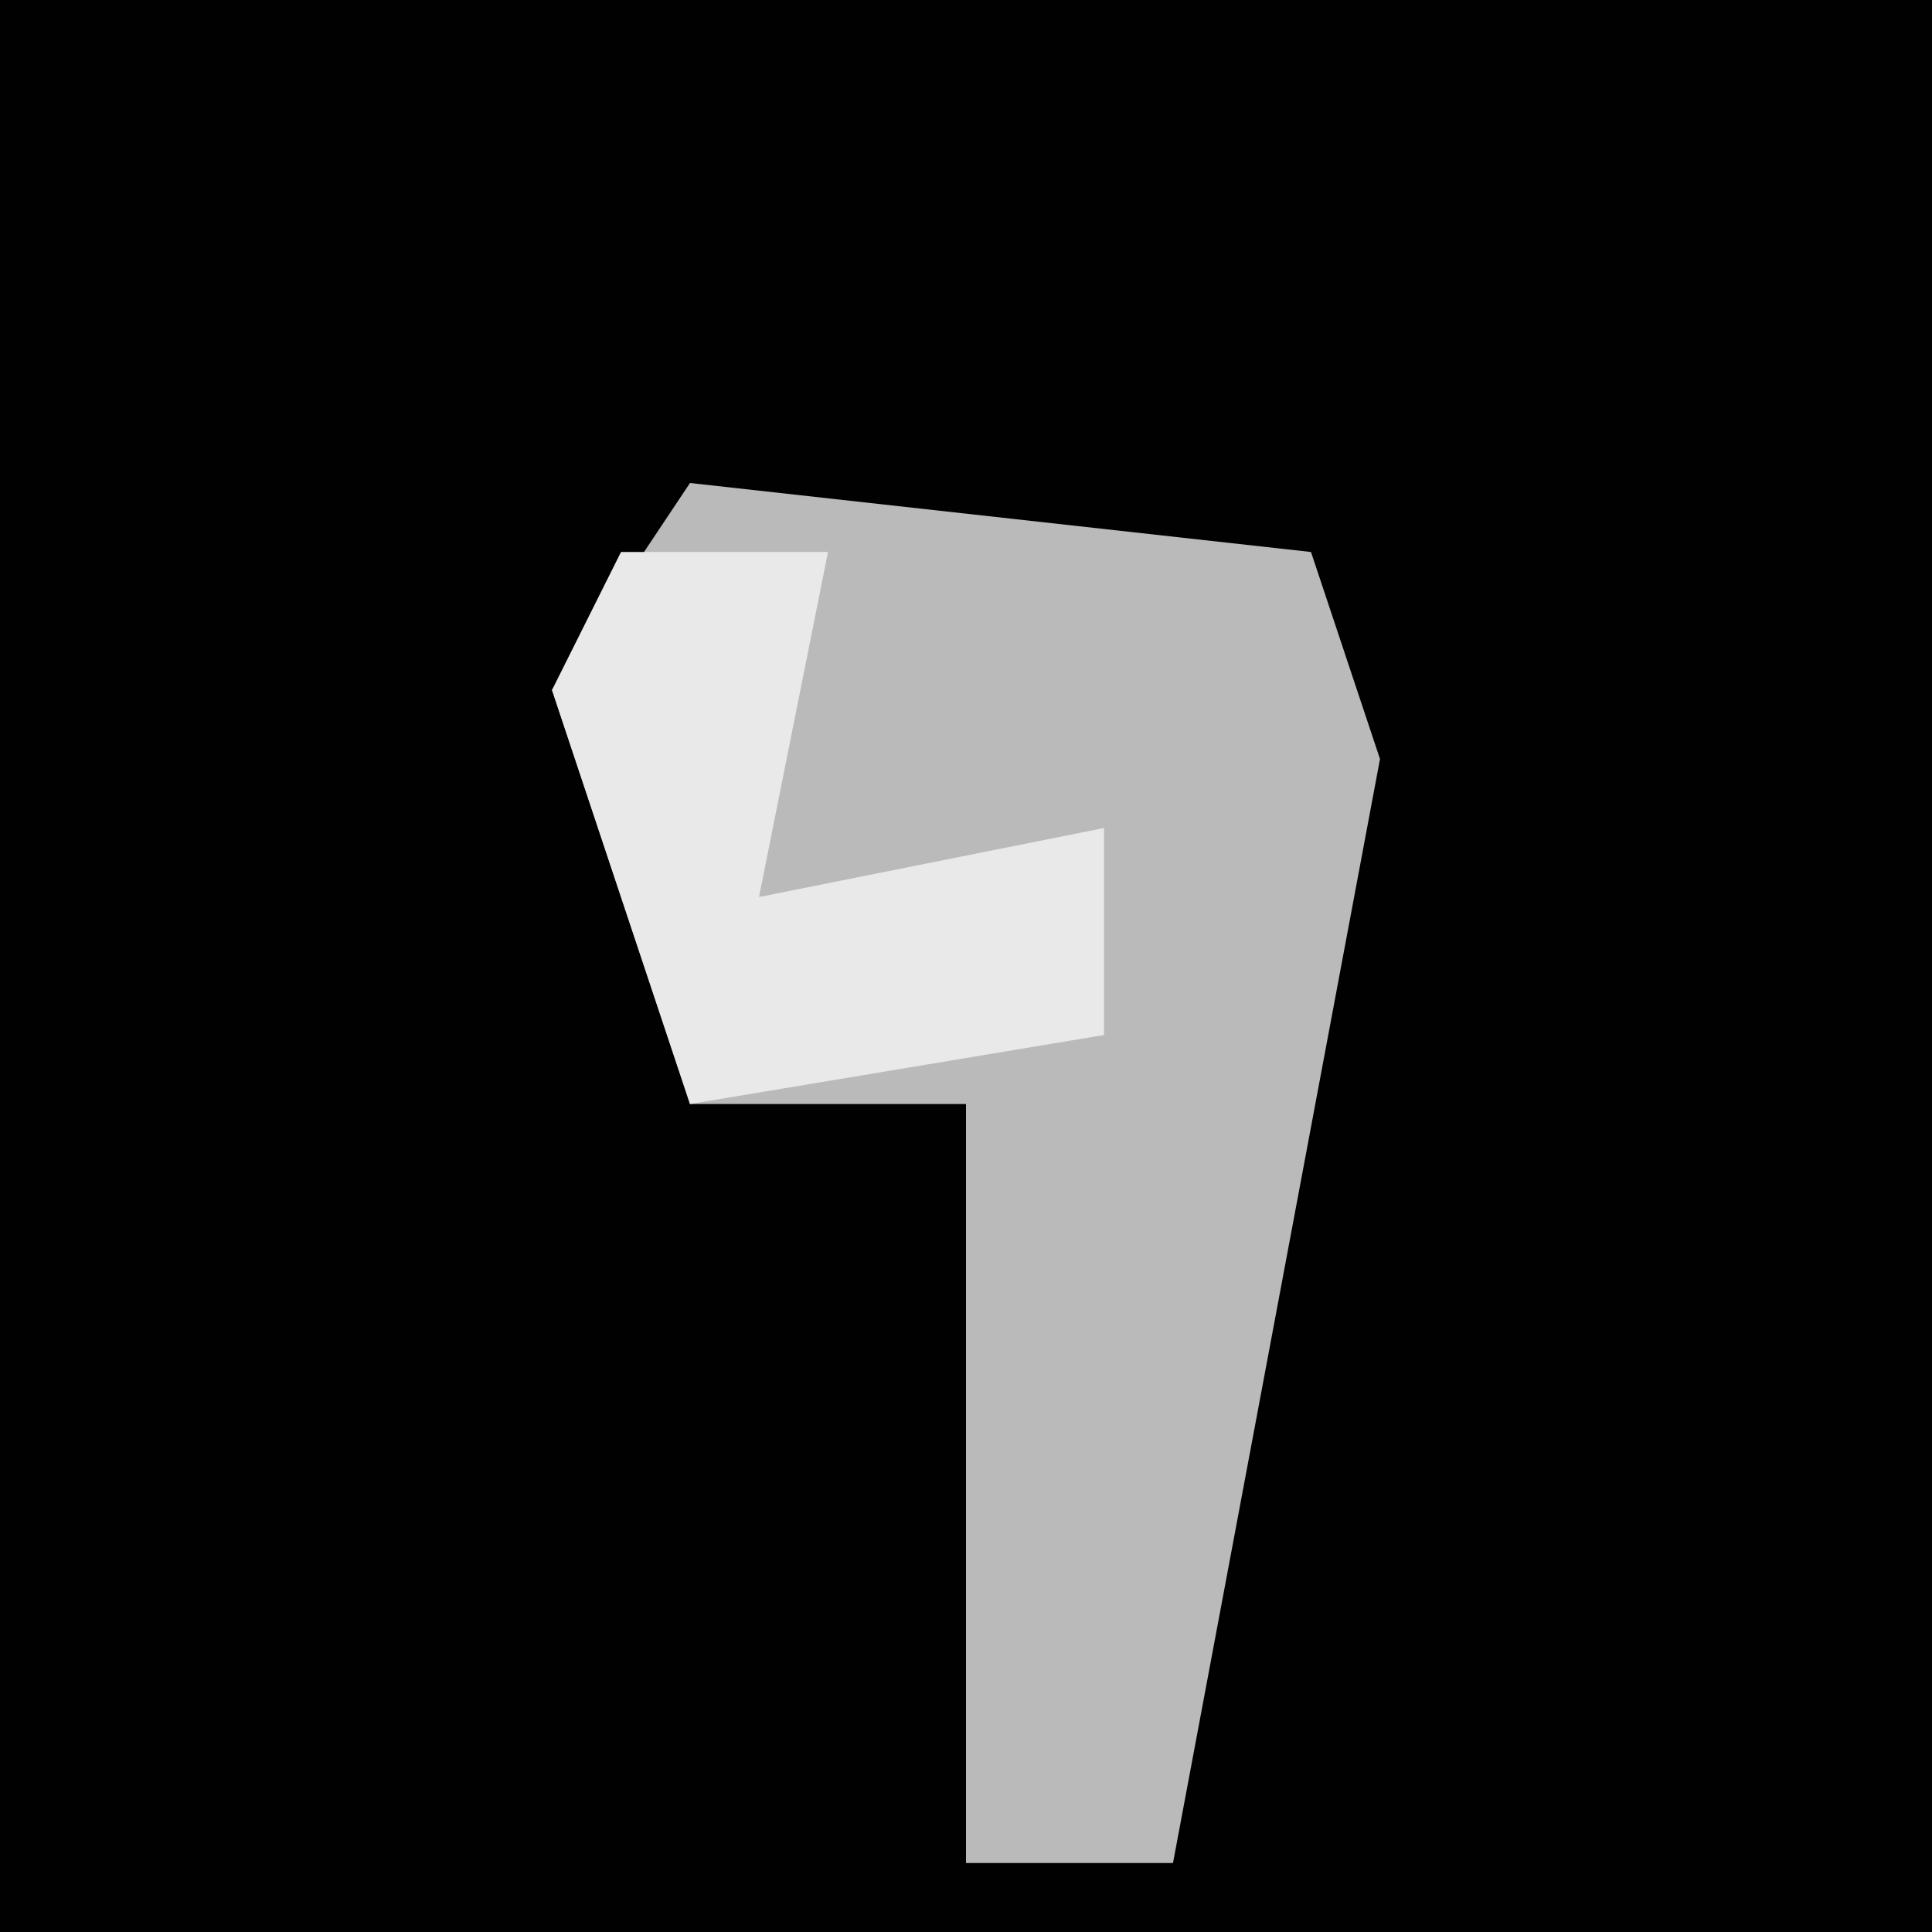<?xml version="1.0" encoding="UTF-8"?>
<svg version="1.1" xmlns="http://www.w3.org/2000/svg" width="28" height="28">
<path d="M0,0 L28,0 L28,28 L0,28 Z " fill="#010101" transform="translate(0,0)"/>
<path d="M0,0 L9,1 L10,4 L7,20 L4,20 L4,9 L0,9 L-2,3 Z " fill="#BABABA" transform="translate(10,7)"/>
<path d="M0,0 L3,0 L2,5 L7,4 L7,7 L1,8 L-1,2 Z " fill="#E9E9E9" transform="translate(9,8)"/>
</svg>
